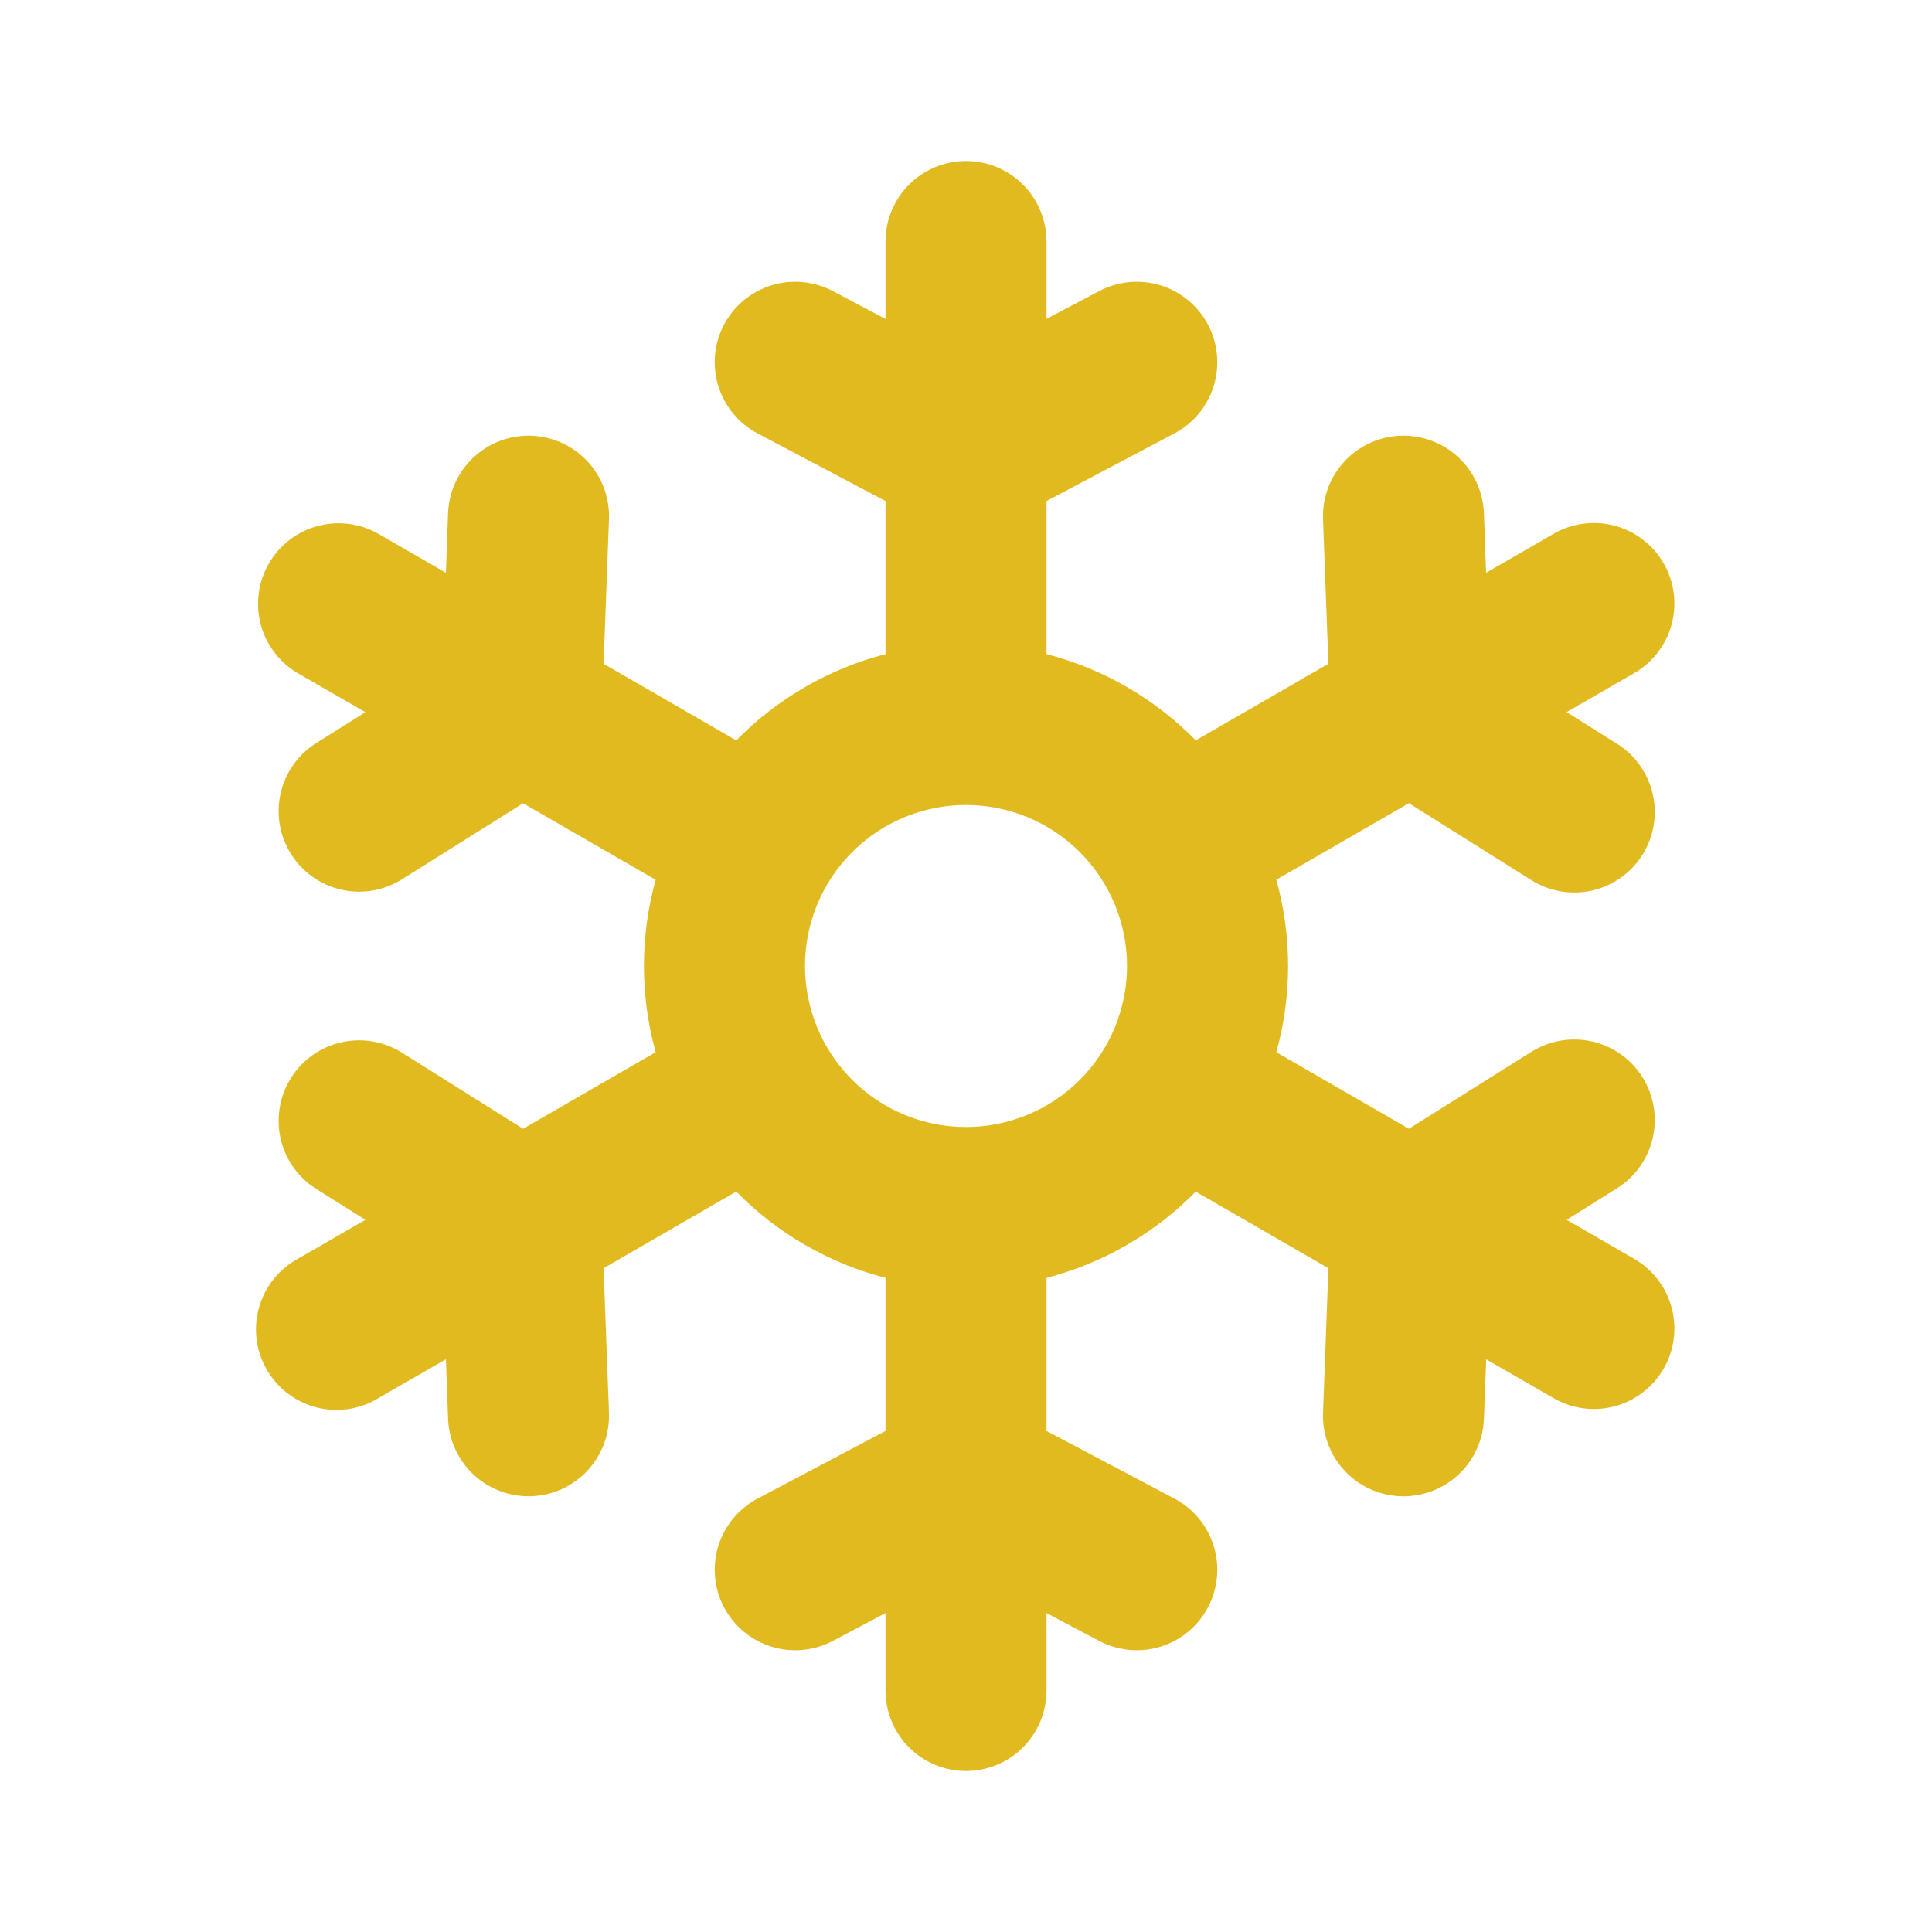 <svg width="74" height="74" viewBox="0 0 74 74" fill="none" xmlns="http://www.w3.org/2000/svg">
<g clip-path="url(#clip0_79_4)">
<path fill-rule="evenodd" clip-rule="evenodd" d="M37 6.167C37.818 6.167 38.602 6.491 39.18 7.07C39.758 7.648 40.083 8.432 40.083 9.25V12.216L42.1 11.149C42.823 10.767 43.668 10.688 44.449 10.928C45.231 11.169 45.885 11.711 46.267 12.434C46.649 13.156 46.729 14.002 46.488 14.783C46.247 15.565 45.706 16.218 44.983 16.601L40.083 19.191V25.055C42.288 25.622 44.252 26.782 45.8 28.357L50.881 25.425L50.675 19.887C50.644 19.07 50.939 18.274 51.495 17.674C52.052 17.075 52.823 16.721 53.641 16.69C54.458 16.659 55.254 16.955 55.854 17.511C56.453 18.067 56.807 18.839 56.838 19.656L56.921 21.938L59.49 20.455C59.841 20.249 60.229 20.115 60.632 20.06C61.034 20.005 61.444 20.03 61.837 20.134C62.23 20.238 62.599 20.418 62.922 20.665C63.245 20.912 63.516 21.221 63.719 21.573C63.923 21.925 64.054 22.314 64.107 22.717C64.159 23.12 64.131 23.53 64.025 23.923C63.918 24.315 63.735 24.683 63.486 25.004C63.237 25.325 62.927 25.594 62.573 25.795L60.005 27.275L61.938 28.49C62.281 28.705 62.578 28.986 62.812 29.317C63.047 29.647 63.214 30.02 63.304 30.415C63.394 30.81 63.406 31.218 63.338 31.618C63.27 32.017 63.125 32.399 62.909 32.742C62.694 33.085 62.413 33.382 62.083 33.616C61.752 33.851 61.379 34.018 60.984 34.108C60.59 34.198 60.181 34.21 59.782 34.142C59.382 34.074 59 33.928 58.657 33.713L53.965 30.765L48.886 33.695C49.487 35.856 49.487 38.141 48.886 40.302L53.965 43.234L58.657 40.287C59.35 39.852 60.187 39.71 60.984 39.892C61.782 40.074 62.474 40.565 62.909 41.258C63.344 41.951 63.486 42.788 63.304 43.585C63.122 44.383 62.631 45.075 61.938 45.51L60.008 46.722L62.573 48.205C62.927 48.406 63.237 48.675 63.486 48.996C63.735 49.317 63.918 49.685 64.025 50.077C64.131 50.47 64.159 50.879 64.107 51.283C64.054 51.686 63.923 52.075 63.719 52.427C63.516 52.779 63.245 53.087 62.922 53.334C62.599 53.581 62.23 53.762 61.837 53.866C61.444 53.97 61.034 53.995 60.632 53.94C60.229 53.885 59.841 53.751 59.49 53.545L56.925 52.065L56.838 54.344C56.807 55.161 56.453 55.933 55.854 56.489C55.254 57.045 54.458 57.34 53.641 57.31C52.823 57.279 52.052 56.925 51.495 56.325C50.939 55.726 50.644 54.93 50.675 54.112L50.881 48.575L45.8 45.642C44.252 47.215 42.285 48.377 40.083 48.945V54.809L44.983 57.399C45.706 57.782 46.247 58.435 46.488 59.217C46.729 59.998 46.649 60.843 46.267 61.566C45.885 62.289 45.231 62.831 44.449 63.072C43.668 63.312 42.823 63.233 42.1 62.851L40.083 61.784V64.75C40.083 65.568 39.758 66.352 39.18 66.93C38.602 67.508 37.818 67.833 37 67.833C36.182 67.833 35.398 67.508 34.82 66.93C34.242 66.352 33.917 65.568 33.917 64.75V61.784L31.9 62.851C31.542 63.04 31.151 63.157 30.747 63.195C30.344 63.233 29.938 63.191 29.551 63.072C29.164 62.952 28.804 62.758 28.492 62.5C28.18 62.242 27.922 61.924 27.733 61.566C27.544 61.209 27.427 60.817 27.389 60.414C27.351 60.011 27.393 59.604 27.512 59.217C27.631 58.83 27.826 58.47 28.084 58.158C28.342 57.846 28.659 57.589 29.017 57.399L33.917 54.809V48.945C31.746 48.384 29.769 47.241 28.2 45.639L23.119 48.575L23.325 54.112C23.34 54.517 23.276 54.921 23.134 55.3C22.993 55.68 22.779 56.028 22.503 56.325C22.228 56.622 21.896 56.861 21.528 57.03C21.16 57.199 20.762 57.293 20.358 57.308C19.953 57.323 19.549 57.258 19.17 57.117C18.79 56.976 18.442 56.762 18.145 56.486C17.848 56.211 17.609 55.88 17.44 55.511C17.271 55.143 17.177 54.745 17.162 54.341L17.079 52.062L14.51 53.542C14.159 53.759 13.768 53.904 13.36 53.967C12.952 54.03 12.536 54.011 12.136 53.91C11.736 53.809 11.36 53.629 11.03 53.381C10.701 53.132 10.425 52.82 10.218 52.462C10.012 52.105 9.879 51.71 9.828 51.3C9.777 50.891 9.809 50.475 9.922 50.078C10.035 49.681 10.226 49.31 10.484 48.989C10.743 48.667 11.063 48.4 11.427 48.205L13.995 46.722L12.062 45.507C11.388 45.064 10.914 44.374 10.742 43.585C10.571 42.797 10.716 41.973 11.145 41.289C11.574 40.606 12.254 40.119 13.039 39.931C13.824 39.744 14.651 39.871 15.343 40.287L20.035 43.234L25.114 40.302C24.514 38.142 24.514 35.858 25.114 33.698L20.035 30.768L15.343 33.713C14.651 34.129 13.824 34.256 13.039 34.069C12.254 33.881 11.574 33.394 11.145 32.71C10.716 32.027 10.571 31.203 10.742 30.415C10.914 29.626 11.388 28.936 12.062 28.493L13.995 27.278L11.427 25.798C10.718 25.389 10.201 24.716 9.989 23.926C9.777 23.135 9.888 22.293 10.297 21.585C10.706 20.876 11.379 20.359 12.169 20.147C12.96 19.935 13.802 20.046 14.51 20.455L17.079 21.938L17.162 19.656C17.192 18.839 17.547 18.067 18.146 17.511C18.443 17.235 18.791 17.021 19.171 16.88C19.551 16.739 19.954 16.675 20.359 16.69C20.764 16.705 21.162 16.8 21.53 16.969C21.898 17.138 22.229 17.378 22.505 17.674C22.78 17.971 22.994 18.32 23.135 18.699C23.276 19.079 23.341 19.483 23.325 19.887L23.119 25.425L28.2 28.36C29.769 26.759 31.746 25.616 33.917 25.055V19.191L29.017 16.601C28.294 16.218 27.753 15.565 27.512 14.783C27.271 14.002 27.351 13.156 27.733 12.434C28.115 11.711 28.769 11.169 29.551 10.928C30.332 10.688 31.177 10.767 31.9 11.149L33.917 12.216V9.25C33.917 8.432 34.242 7.648 34.82 7.07C35.398 6.491 36.182 6.167 37 6.167ZM37 43.167C38.636 43.167 40.204 42.517 41.361 41.361C42.517 40.204 43.167 38.636 43.167 37C43.167 35.364 42.517 33.796 41.361 32.639C40.204 31.483 38.636 30.833 37 30.833C35.364 30.833 33.796 31.483 32.639 32.639C31.483 33.796 30.833 35.364 30.833 37C30.833 38.636 31.483 40.204 32.639 41.361C33.796 42.517 35.364 43.167 37 43.167Z" fill="#E1BA20"/>
</g>
<defs>
<clipPath id="clip0_79_4">
<rect width="74" height="74" fill="white"/>
</clipPath>
</defs>
</svg>
